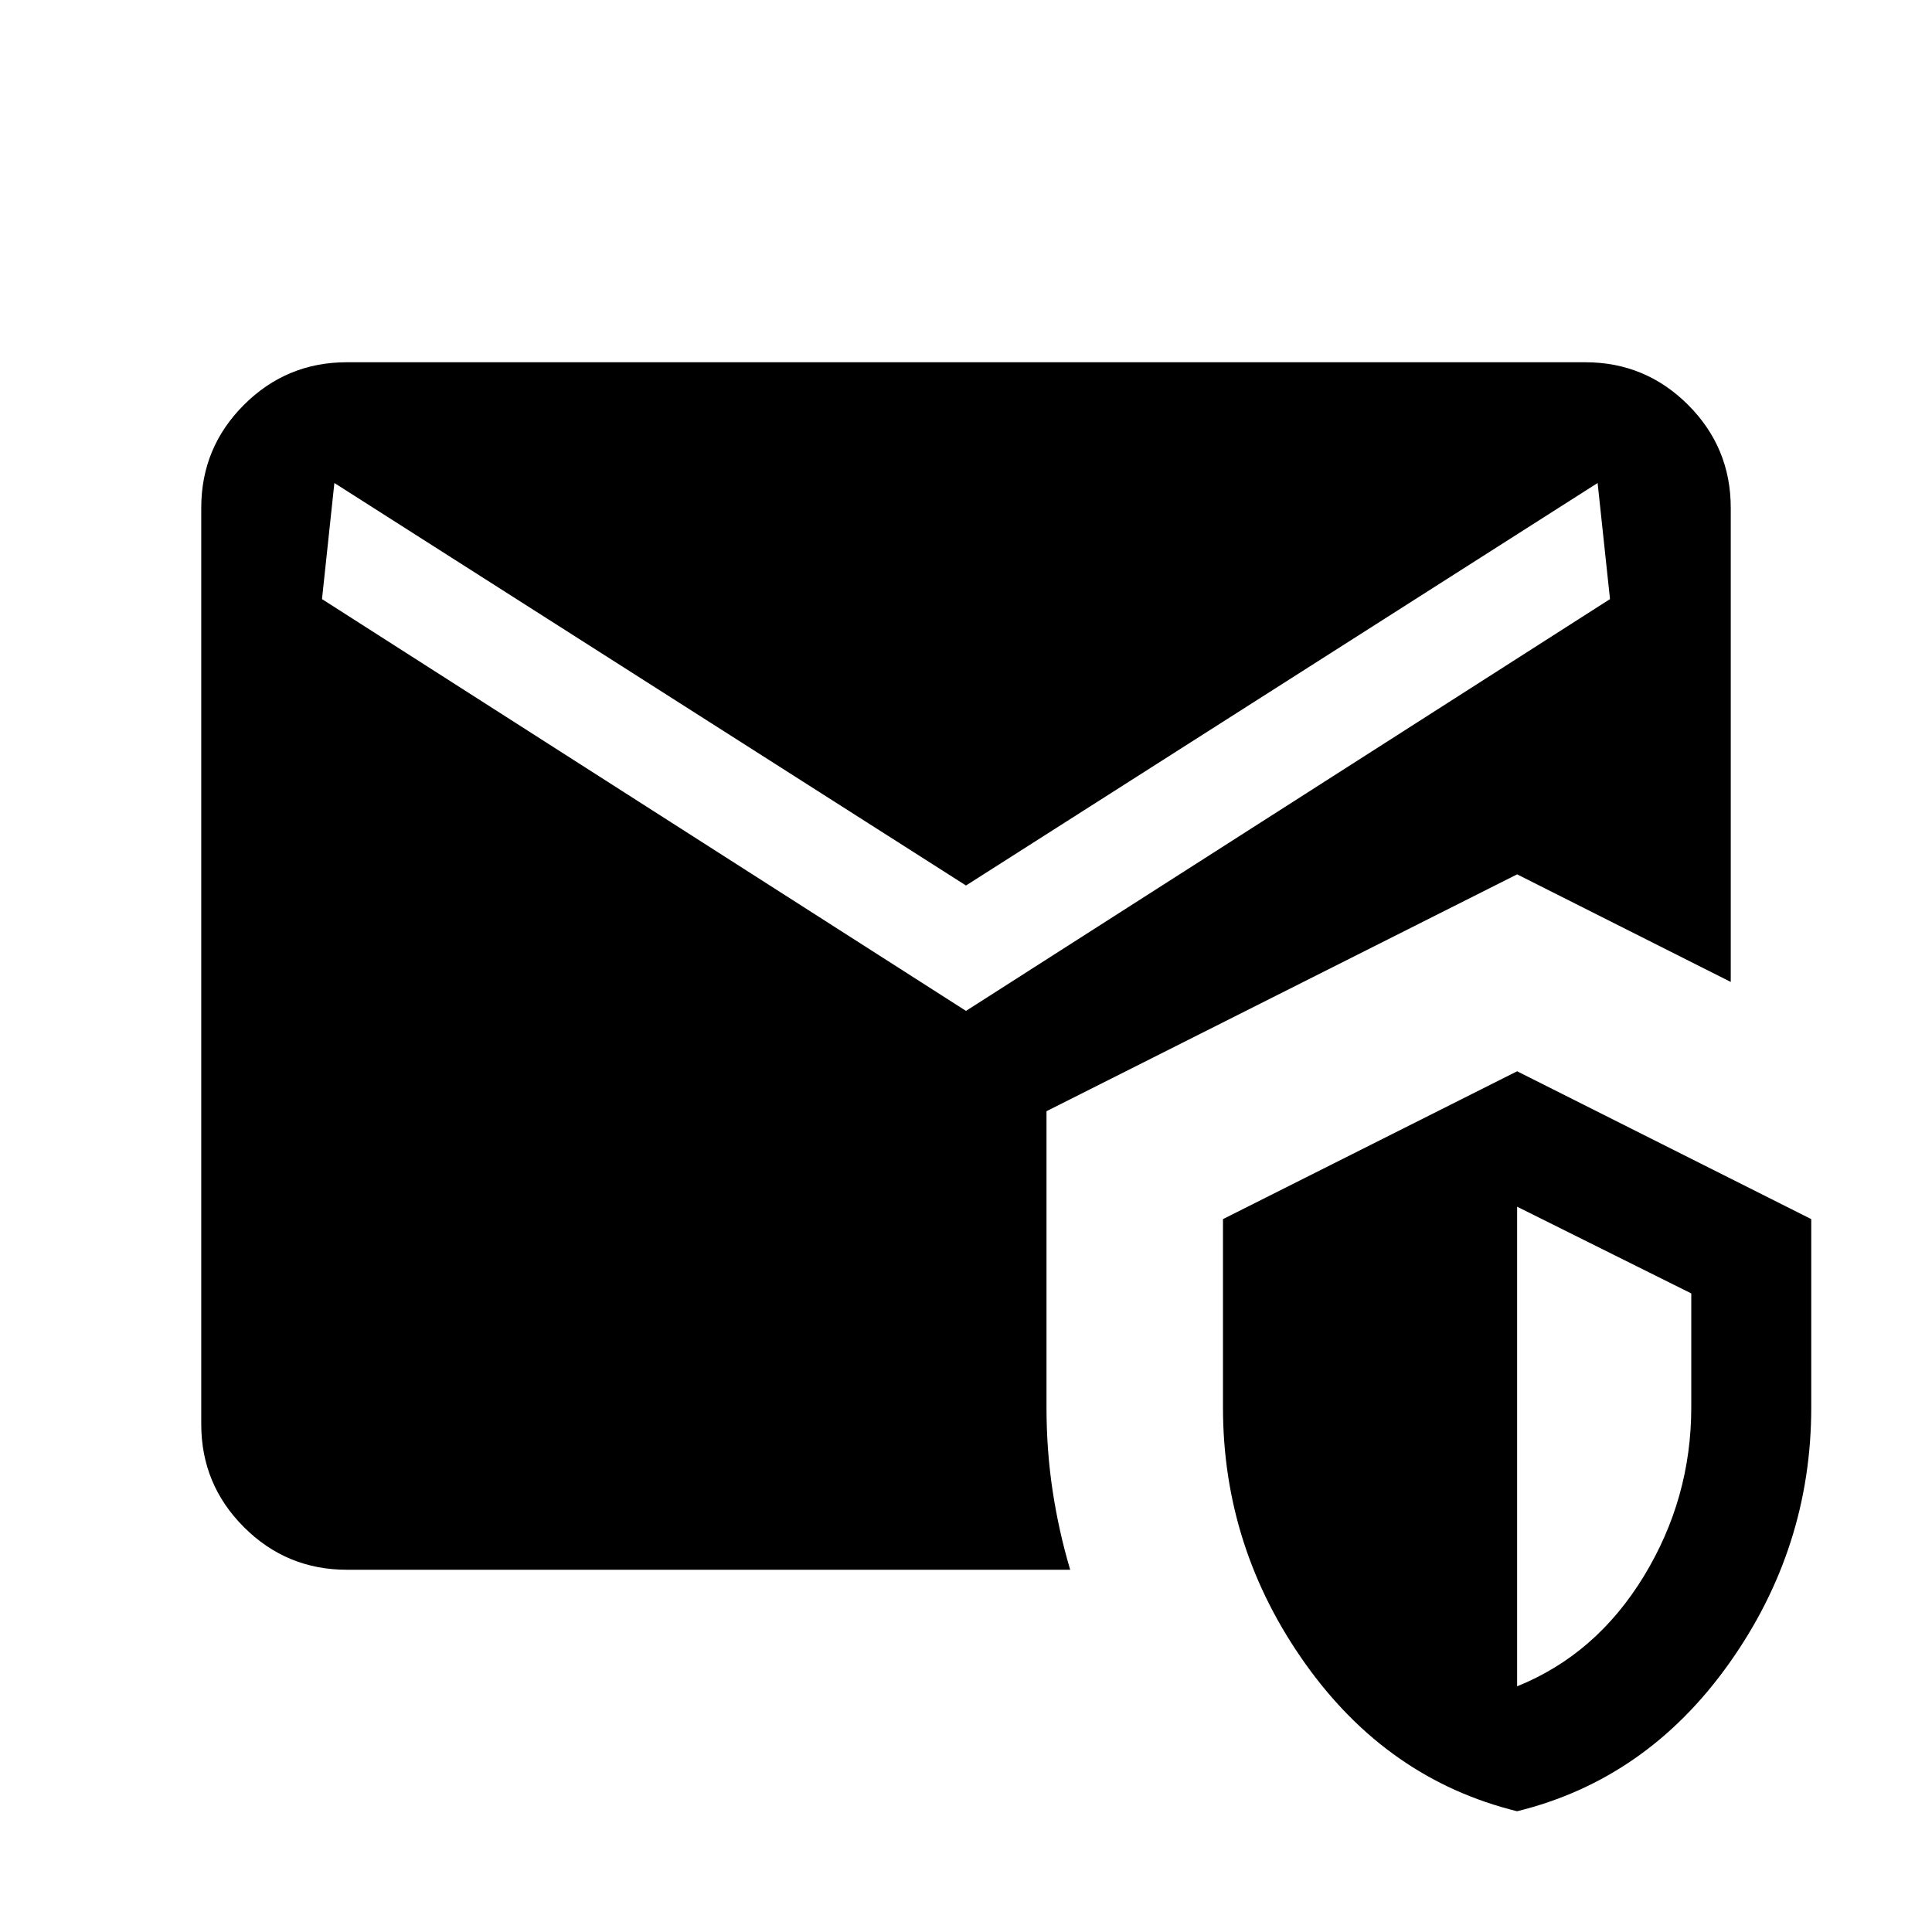 <svg xmlns="http://www.w3.org/2000/svg" height="24" viewBox="0 -960 960 960" width="24"><path d="M172.31-180q-29.92 0-51.12-21.19Q100-222.39 100-252.31v-455.38q0-29.92 21.19-51.12Q142.39-780 172.31-780h615.38q29.92 0 51.12 21.19Q860-737.61 860-707.69v235.61l-106.15-53.46L520-407.85v147.16q0 21.38 3.04 41.46 3.04 20.07 8.73 39.23H172.31ZM753.85-60q-64.39-15.85-105.27-73.35-40.89-57.5-40.89-127.34v-93.54l146.16-73.46L900-354.23v93.54q0 69.84-40.89 127.34Q818.23-75.85 753.85-60Zm0-62.08q39.23-15.84 62.88-54.57 23.65-38.73 23.65-84.04v-56.62l-86.53-43.08v238.31ZM480-457.69l320-204.62-6.15-57.69L480-520 166.15-720 160-662.31l320 204.62Z"/></svg>